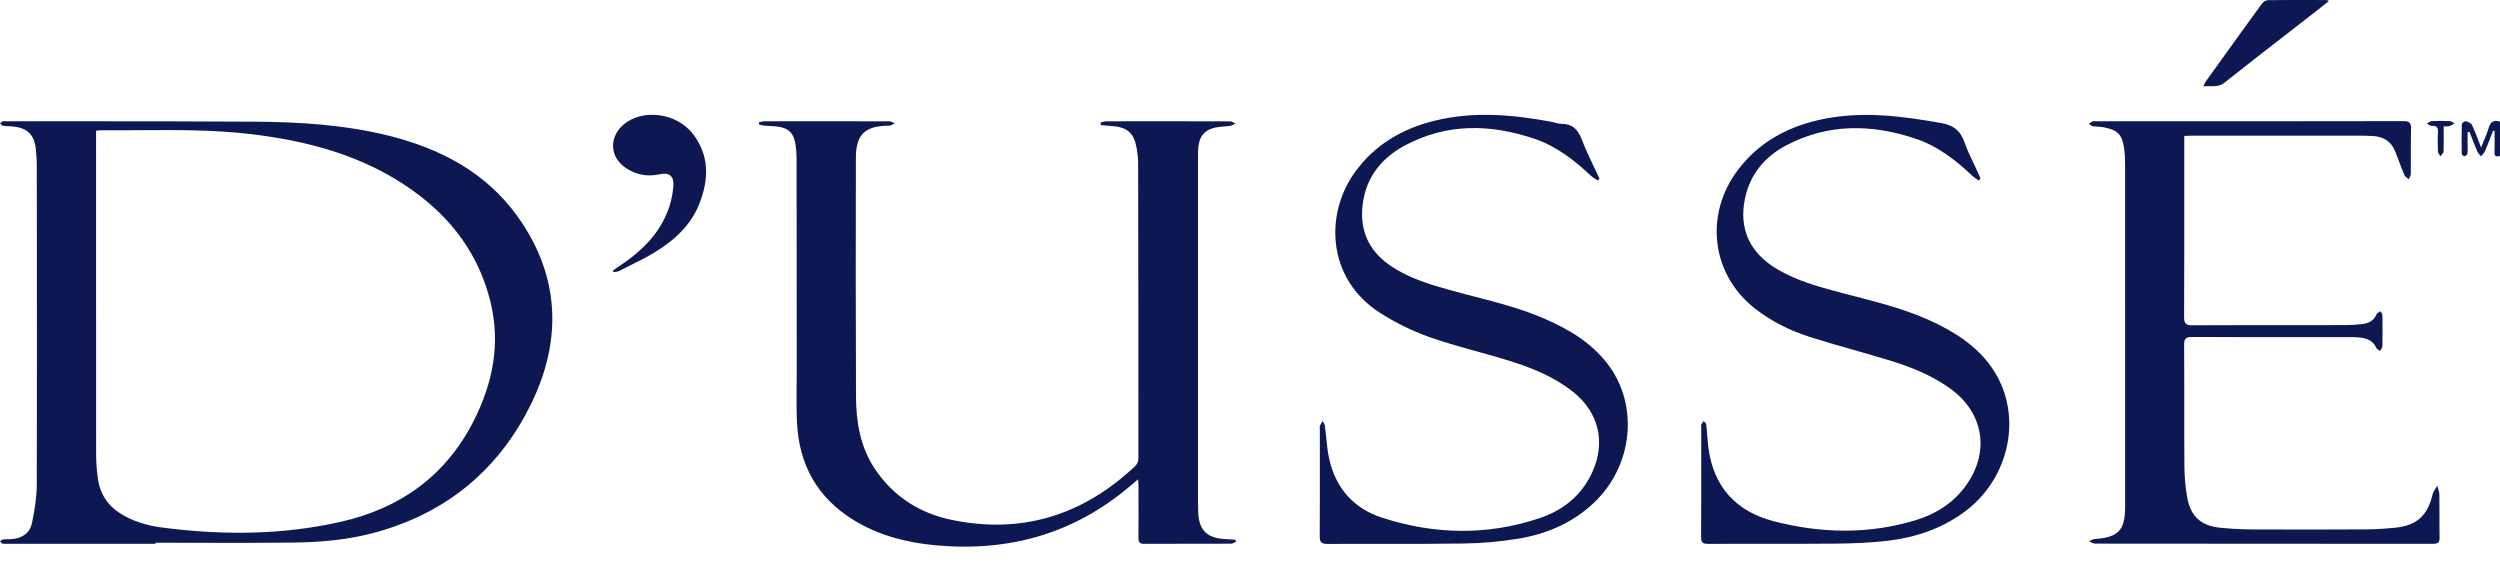 <svg width="80" height="18" viewBox="0 0 80 18" fill="none" xmlns="http://www.w3.org/2000/svg">
<path fill-rule="evenodd" clip-rule="evenodd" d="M74.314 0.2L74.527 0.032L74.528 0.032C74.511 0.025 74.498 0.019 74.488 0.014C74.471 0.007 74.46 0.002 74.45 0.002L74.127 0.001C73.608 -0 73.089 -0.002 72.57 0.005C72.504 0.006 72.419 0.065 72.378 0.122C71.803 0.911 71.234 1.703 70.664 2.496L70.589 2.6C70.57 2.627 70.556 2.656 70.539 2.693L70.539 2.694L70.539 2.694L70.539 2.694L70.538 2.694C70.529 2.715 70.518 2.738 70.505 2.763C70.579 2.756 70.65 2.757 70.719 2.758C70.885 2.76 71.037 2.762 71.184 2.645C71.821 2.139 72.463 1.64 73.106 1.142L73.106 1.142L73.11 1.138L73.112 1.137C73.37 0.937 73.629 0.736 73.887 0.535C74.027 0.426 74.168 0.315 74.313 0.201L74.314 0.2ZM19.615 8.656L19.673 8.615L19.673 8.615L19.674 8.615C19.724 8.58 19.774 8.545 19.825 8.511C20.54 8.036 21.134 7.458 21.416 6.623C21.485 6.417 21.524 6.197 21.546 5.98C21.58 5.639 21.425 5.505 21.097 5.578C20.712 5.662 20.358 5.593 20.033 5.379C19.508 5.033 19.476 4.388 19.959 3.982C20.564 3.475 21.64 3.606 22.164 4.274C22.704 4.962 22.686 5.728 22.387 6.501C22.115 7.205 21.579 7.691 20.952 8.074C20.681 8.239 20.395 8.381 20.109 8.522L20.109 8.522L20.109 8.522L20.109 8.522L20.108 8.522C20.006 8.573 19.904 8.623 19.803 8.675C19.769 8.692 19.729 8.697 19.689 8.702L19.689 8.702L19.689 8.702L19.689 8.702C19.67 8.704 19.651 8.707 19.634 8.71L19.615 8.656ZM51.056 5.73C51.079 5.745 51.103 5.76 51.125 5.775V5.776L51.183 5.715C51.126 5.591 51.068 5.469 51.009 5.346L51.009 5.346C50.87 5.054 50.731 4.761 50.615 4.46C50.495 4.151 50.326 3.966 49.981 3.963C49.902 3.963 49.824 3.942 49.746 3.922C49.703 3.911 49.66 3.9 49.617 3.892C48.382 3.665 47.145 3.558 45.907 3.863C44.873 4.117 43.996 4.628 43.361 5.505C42.376 6.865 42.475 8.923 44.143 9.999C44.635 10.317 45.175 10.585 45.727 10.781C46.231 10.959 46.747 11.103 47.264 11.246C47.589 11.336 47.915 11.427 48.237 11.526C48.989 11.757 49.718 12.044 50.343 12.543C51.156 13.19 51.388 14.148 50.959 15.097C50.622 15.847 50.026 16.326 49.27 16.58C47.591 17.145 45.894 17.107 44.22 16.564C43.32 16.272 42.743 15.621 42.535 14.685C42.485 14.461 42.462 14.231 42.439 14C42.426 13.874 42.413 13.748 42.396 13.623C42.391 13.586 42.371 13.552 42.352 13.518C42.343 13.503 42.334 13.487 42.326 13.472C42.317 13.486 42.309 13.501 42.3 13.515C42.277 13.552 42.255 13.588 42.237 13.627C42.23 13.643 42.231 13.662 42.233 13.682L42.233 13.682C42.234 13.691 42.235 13.7 42.235 13.709C42.235 14.025 42.235 14.342 42.235 14.658V14.658V14.658V14.658V14.658C42.236 15.492 42.236 16.326 42.231 17.159C42.23 17.347 42.279 17.406 42.473 17.405C43.051 17.402 43.63 17.403 44.209 17.404C45.077 17.405 45.944 17.406 46.812 17.393C47.402 17.385 47.996 17.335 48.578 17.239C49.496 17.089 50.333 16.73 51.019 16.076C52.262 14.888 52.449 12.954 51.441 11.642C50.914 10.956 50.194 10.531 49.414 10.194C48.688 9.88 47.927 9.683 47.166 9.486C46.916 9.421 46.665 9.356 46.416 9.287C45.753 9.103 45.093 8.905 44.513 8.515C43.882 8.09 43.55 7.506 43.589 6.735C43.638 5.78 44.14 5.094 44.951 4.658C46.294 3.936 47.7 3.964 49.112 4.444C49.81 4.681 50.381 5.126 50.911 5.626C50.954 5.666 51.005 5.698 51.056 5.73ZM63.251 5.729L63.251 5.729C63.202 5.696 63.152 5.662 63.109 5.621C62.58 5.12 62.008 4.677 61.31 4.442C59.905 3.968 58.509 3.944 57.166 4.648C56.477 5.009 56.001 5.576 55.839 6.352C55.636 7.33 55.999 8.101 56.876 8.617C57.487 8.977 58.163 9.167 58.842 9.348C59.002 9.39 59.163 9.432 59.323 9.473C60.241 9.71 61.158 9.948 62.013 10.376C62.789 10.765 63.478 11.259 63.908 12.039C64.709 13.491 64.236 15.393 62.827 16.407C62.1 16.93 61.274 17.204 60.395 17.306C59.85 17.369 59.297 17.391 58.747 17.396C57.966 17.403 57.185 17.402 56.404 17.402C55.822 17.401 55.239 17.401 54.657 17.403C54.487 17.404 54.434 17.358 54.435 17.184C54.441 16.297 54.44 15.411 54.439 14.524C54.439 14.24 54.439 13.956 54.439 13.672C54.439 13.664 54.438 13.655 54.438 13.646C54.436 13.626 54.434 13.606 54.441 13.591C54.456 13.561 54.475 13.534 54.494 13.507C54.503 13.495 54.511 13.483 54.519 13.471C54.529 13.484 54.54 13.496 54.551 13.509C54.576 13.535 54.6 13.561 54.603 13.59C54.615 13.699 54.623 13.809 54.631 13.919C54.641 14.049 54.65 14.18 54.666 14.309C54.826 15.575 55.552 16.367 56.763 16.68C58.275 17.071 59.8 17.104 61.309 16.643C61.968 16.442 62.533 16.078 62.935 15.502C63.676 14.441 63.471 13.212 62.427 12.448C61.825 12.008 61.14 11.737 60.434 11.523C60.07 11.412 59.704 11.308 59.338 11.203L59.338 11.203L59.338 11.203L59.338 11.203L59.338 11.203L59.338 11.203L59.338 11.203C58.871 11.07 58.404 10.937 57.941 10.791C57.296 10.586 56.688 10.289 56.152 9.868C54.761 8.777 54.531 6.865 55.618 5.432C56.316 4.512 57.272 4.021 58.38 3.802C59.633 3.555 60.871 3.716 62.112 3.936C62.517 4.008 62.735 4.18 62.865 4.556C62.948 4.795 63.059 5.025 63.169 5.254C63.22 5.36 63.271 5.466 63.319 5.573C63.334 5.605 63.346 5.639 63.358 5.673L63.358 5.673L63.358 5.674C63.363 5.689 63.369 5.705 63.374 5.72C63.357 5.739 63.338 5.758 63.321 5.777V5.777C63.298 5.761 63.275 5.745 63.251 5.729ZM69.897 4.351V4.589C69.897 5.016 69.897 5.443 69.897 5.871V5.875C69.897 7.299 69.898 8.724 69.891 10.148C69.891 10.364 69.958 10.41 70.161 10.409C71.194 10.404 72.228 10.404 73.261 10.404C73.846 10.404 74.432 10.404 75.017 10.403C75.203 10.403 75.389 10.393 75.574 10.372C75.781 10.349 75.958 10.274 76.048 10.06C76.06 10.03 76.095 10.009 76.13 9.988C76.146 9.979 76.162 9.969 76.176 9.958C76.183 9.972 76.191 9.986 76.2 10.001C76.218 10.031 76.236 10.061 76.237 10.092C76.242 10.423 76.243 10.754 76.236 11.084C76.236 11.117 76.214 11.15 76.192 11.183C76.181 11.198 76.171 11.214 76.163 11.229C76.15 11.22 76.135 11.211 76.12 11.202C76.088 11.184 76.056 11.165 76.044 11.138C75.939 10.894 75.732 10.822 75.496 10.799C75.383 10.788 75.27 10.788 75.157 10.788L75.145 10.788C74.675 10.788 74.204 10.788 73.734 10.788C72.537 10.789 71.341 10.789 70.144 10.783C69.944 10.782 69.891 10.839 69.892 11.036C69.897 11.651 69.896 12.266 69.896 12.881C69.896 13.561 69.895 14.241 69.901 14.921C69.904 15.264 69.932 15.611 69.997 15.947C70.111 16.536 70.441 16.825 71.041 16.887C71.397 16.924 71.755 16.941 72.113 16.942C73.325 16.948 74.538 16.947 75.75 16.94C76.045 16.938 76.341 16.917 76.636 16.888C77.334 16.82 77.686 16.498 77.844 15.817C77.86 15.75 77.9 15.69 77.939 15.629C77.958 15.6 77.976 15.572 77.993 15.543C78 15.575 78.009 15.606 78.019 15.637C78.039 15.704 78.059 15.772 78.06 15.84C78.064 16.058 78.063 16.278 78.063 16.497V16.498C78.062 16.733 78.062 16.968 78.067 17.203C78.069 17.36 78.012 17.402 77.863 17.402C76.238 17.401 74.614 17.4 72.99 17.4H72.982C70.999 17.399 69.017 17.398 67.034 17.396C66.993 17.396 66.951 17.374 66.91 17.351C66.891 17.34 66.871 17.33 66.852 17.322C66.862 17.317 66.871 17.313 66.881 17.308C66.889 17.304 66.897 17.299 66.906 17.295C66.944 17.274 66.983 17.254 67.023 17.251C67.794 17.194 68.004 16.973 68.004 16.207L68.004 14.394C68.004 11.361 68.004 8.328 68.003 5.296C68.003 5.117 67.998 4.937 67.974 4.76C67.912 4.307 67.767 4.158 67.313 4.072C67.252 4.06 67.19 4.057 67.128 4.053C67.073 4.05 67.018 4.047 66.964 4.038C66.936 4.033 66.91 4.011 66.884 3.989C66.872 3.979 66.86 3.969 66.848 3.96C66.86 3.952 66.873 3.944 66.885 3.935C66.912 3.915 66.94 3.895 66.971 3.883C66.992 3.875 67.016 3.877 67.041 3.879C67.052 3.88 67.063 3.881 67.073 3.881L68.861 3.881H68.861C71.544 3.881 74.227 3.881 76.91 3.876C77.102 3.876 77.158 3.933 77.153 4.122C77.146 4.401 77.147 4.681 77.147 4.961C77.148 5.164 77.148 5.366 77.146 5.568C77.145 5.607 77.125 5.645 77.104 5.684L77.104 5.684C77.095 5.702 77.085 5.721 77.077 5.739C77.062 5.724 77.045 5.71 77.028 5.696C76.991 5.665 76.954 5.634 76.938 5.595C76.875 5.447 76.818 5.296 76.761 5.145L76.761 5.144C76.723 5.045 76.685 4.945 76.646 4.846C76.517 4.521 76.265 4.37 75.926 4.352C75.755 4.342 75.582 4.341 75.41 4.341C73.654 4.34 71.898 4.34 70.142 4.341H70.14C70.092 4.341 70.044 4.343 69.99 4.346C69.961 4.348 69.93 4.35 69.897 4.351ZM4.977 17.401H0.245C0.23 17.401 0.214 17.401 0.198 17.402H0.198H0.198H0.198H0.198H0.198H0.198H0.198C0.158 17.403 0.118 17.405 0.081 17.396C0.06 17.392 0.042 17.371 0.025 17.351C0.017 17.342 0.01 17.333 0.002 17.325C0.011 17.319 0.02 17.31 0.028 17.302L0.028 17.302C0.048 17.284 0.067 17.267 0.088 17.264C0.144 17.257 0.2 17.256 0.256 17.255H0.256H0.256H0.256H0.256H0.256H0.256H0.256H0.256C0.29 17.255 0.323 17.254 0.356 17.252C0.697 17.233 0.954 17.069 1.023 16.738C1.108 16.33 1.176 15.909 1.177 15.494C1.185 12.636 1.182 9.777 1.179 6.919V6.919V6.919V6.919V6.919V6.919V6.919V6.919L1.177 5.246C1.177 5.109 1.165 4.972 1.152 4.835L1.148 4.793C1.104 4.312 0.884 4.093 0.402 4.046C0.36 4.042 0.319 4.04 0.277 4.038H0.277H0.277H0.277H0.277H0.277H0.277H0.277C0.215 4.035 0.154 4.032 0.093 4.023C0.069 4.019 0.049 3.996 0.029 3.973C0.019 3.963 0.01 3.953 0 3.944C0.009 3.937 0.018 3.93 0.027 3.923C0.047 3.906 0.067 3.889 0.09 3.883C0.117 3.876 0.146 3.877 0.176 3.879H0.176L0.176 3.879C0.188 3.88 0.201 3.88 0.213 3.88C0.975 3.881 1.737 3.881 2.499 3.881C4.389 3.881 6.278 3.881 8.168 3.894C9.608 3.903 11.046 3.995 12.451 4.345C14.099 4.757 15.551 5.518 16.56 6.924C17.903 8.797 18 10.827 17.023 12.867C15.998 15.005 14.301 16.416 11.995 17.043C11.134 17.277 10.245 17.353 9.356 17.363C8.331 17.375 7.307 17.372 6.282 17.37H6.282H6.282H6.282H6.282H6.282H6.282H6.282C5.846 17.369 5.411 17.367 4.976 17.367V17.4L4.977 17.401ZM3.074 4.185V4.431L3.074 6.451C3.074 9.145 3.073 11.839 3.076 14.533C3.076 14.801 3.096 15.07 3.135 15.335C3.203 15.793 3.431 16.157 3.824 16.413C4.237 16.683 4.702 16.817 5.18 16.88C7.098 17.131 9.014 17.126 10.908 16.697C12.818 16.264 14.28 15.216 15.171 13.442C15.769 12.251 16.019 11.003 15.7 9.681C15.333 8.159 14.457 6.984 13.196 6.087C11.644 4.983 9.868 4.508 8.008 4.289C6.831 4.151 5.65 4.158 4.469 4.166H4.469H4.469H4.469H4.469H4.469H4.469H4.469C4.045 4.169 3.622 4.172 3.199 4.168C3.177 4.168 3.155 4.172 3.125 4.177C3.111 4.179 3.094 4.182 3.074 4.185H3.074ZM24.291 3.911C24.31 3.908 24.329 3.904 24.349 3.899C24.389 3.89 24.43 3.881 24.471 3.881C25.801 3.88 27.13 3.879 28.459 3.883C28.499 3.883 28.538 3.902 28.578 3.92C28.596 3.929 28.615 3.938 28.633 3.945C28.615 3.953 28.596 3.964 28.577 3.975C28.536 3.999 28.495 4.023 28.454 4.022C27.611 4.017 27.39 4.373 27.388 5.059C27.382 7.6 27.381 10.142 27.392 12.683C27.395 13.505 27.527 14.302 27.998 15.007C28.593 15.896 29.44 16.429 30.466 16.639C32.718 17.101 34.67 16.479 36.331 14.91C36.387 14.857 36.428 14.757 36.429 14.68C36.43 11.525 36.427 8.37 36.42 5.216C36.42 5.045 36.397 4.873 36.366 4.704C36.283 4.259 36.066 4.072 35.607 4.035L35.415 4.02L35.224 4.005C35.224 3.975 35.224 3.946 35.223 3.916C35.242 3.912 35.261 3.908 35.28 3.903C35.321 3.892 35.361 3.882 35.402 3.882C36.724 3.88 38.047 3.879 39.369 3.884C39.407 3.884 39.445 3.905 39.483 3.926C39.501 3.936 39.518 3.946 39.536 3.953C39.518 3.961 39.501 3.971 39.483 3.98C39.446 4.001 39.408 4.021 39.368 4.027C39.301 4.037 39.233 4.042 39.166 4.047C39.069 4.055 38.972 4.062 38.878 4.084C38.549 4.16 38.387 4.353 38.349 4.687C38.337 4.797 38.336 4.907 38.336 5.017C38.335 8.709 38.335 12.401 38.336 16.093C38.336 16.203 38.339 16.313 38.344 16.423C38.371 16.948 38.612 17.199 39.135 17.245C39.228 17.253 39.322 17.258 39.415 17.264C39.455 17.266 39.495 17.268 39.535 17.271L39.541 17.305L39.547 17.34C39.537 17.344 39.528 17.349 39.518 17.353L39.498 17.363C39.463 17.38 39.428 17.398 39.393 17.398C38.955 17.4 38.517 17.4 38.08 17.4C37.588 17.4 37.095 17.4 36.603 17.402C36.462 17.403 36.429 17.341 36.43 17.215C36.434 16.761 36.433 16.307 36.432 15.854L36.431 15.582C36.431 15.539 36.429 15.495 36.426 15.439L36.426 15.439L36.426 15.438C36.424 15.409 36.422 15.376 36.42 15.338L36.339 15.406L36.339 15.406L36.338 15.406L36.338 15.407C36.292 15.445 36.256 15.475 36.22 15.505C34.41 17.071 32.3 17.668 29.938 17.449C29.015 17.363 28.135 17.139 27.336 16.654C26.152 15.934 25.561 14.863 25.502 13.493C25.486 13.126 25.489 12.759 25.492 12.391C25.494 12.235 25.495 12.079 25.495 11.923L25.494 9.863C25.493 8.263 25.493 6.663 25.491 5.063C25.491 4.919 25.478 4.774 25.458 4.632C25.403 4.254 25.23 4.089 24.851 4.046C24.776 4.038 24.701 4.035 24.625 4.031C24.563 4.028 24.501 4.026 24.439 4.02C24.404 4.017 24.369 4.006 24.334 3.995L24.334 3.995C24.318 3.99 24.302 3.985 24.287 3.981L24.29 3.912L24.291 3.911ZM79.71 4.359C79.734 4.298 79.757 4.237 79.781 4.176L79.826 4.193C79.826 4.26 79.826 4.327 79.827 4.394C79.828 4.553 79.829 4.712 79.824 4.871C79.82 5.022 79.895 5.02 80 4.991V3.893C79.8 3.826 79.698 3.896 79.641 4.085C79.6 4.221 79.545 4.353 79.484 4.501C79.456 4.569 79.426 4.641 79.395 4.719C79.363 4.638 79.334 4.562 79.306 4.489L79.306 4.489C79.236 4.306 79.175 4.146 79.101 3.993C79.073 3.934 78.972 3.897 78.897 3.88C78.864 3.873 78.779 3.94 78.778 3.974C78.768 4.291 78.77 4.607 78.776 4.924C78.777 4.951 78.837 5 78.868 4.999C78.9 4.998 78.95 4.951 78.957 4.918C78.968 4.87 78.966 4.819 78.964 4.769V4.769C78.963 4.75 78.963 4.731 78.963 4.712V4.224C78.983 4.222 79.004 4.222 79.024 4.221C79.046 4.276 79.067 4.331 79.088 4.386L79.089 4.387C79.149 4.542 79.209 4.696 79.275 4.849C79.291 4.887 79.32 4.921 79.349 4.954L79.349 4.955L79.349 4.955C79.362 4.97 79.376 4.986 79.388 5.003C79.402 4.986 79.417 4.97 79.432 4.954C79.466 4.918 79.499 4.882 79.518 4.84C79.586 4.682 79.648 4.52 79.71 4.359L79.71 4.359ZM78.198 4.268C78.198 4.195 78.197 4.122 78.197 4.046C78.225 4.045 78.25 4.044 78.273 4.044C78.319 4.043 78.356 4.043 78.39 4.032C78.428 4.019 78.463 3.997 78.498 3.974C78.513 3.964 78.527 3.954 78.542 3.945C78.527 3.938 78.511 3.928 78.496 3.919C78.462 3.898 78.429 3.877 78.394 3.876C78.202 3.867 78.009 3.866 77.817 3.876C77.78 3.878 77.744 3.901 77.709 3.924C77.692 3.935 77.676 3.945 77.66 3.954C77.677 3.962 77.693 3.973 77.71 3.984C77.746 4.008 77.782 4.032 77.817 4.029C77.973 4.018 78.022 4.078 78.014 4.231C78.002 4.437 78.005 4.644 78.014 4.85C78.016 4.886 78.04 4.921 78.064 4.956C78.075 4.972 78.086 4.988 78.095 5.004C78.106 4.988 78.119 4.972 78.132 4.955C78.162 4.92 78.191 4.884 78.193 4.847C78.2 4.657 78.199 4.466 78.198 4.268Z" fill="#0D1853"/>
</svg>

